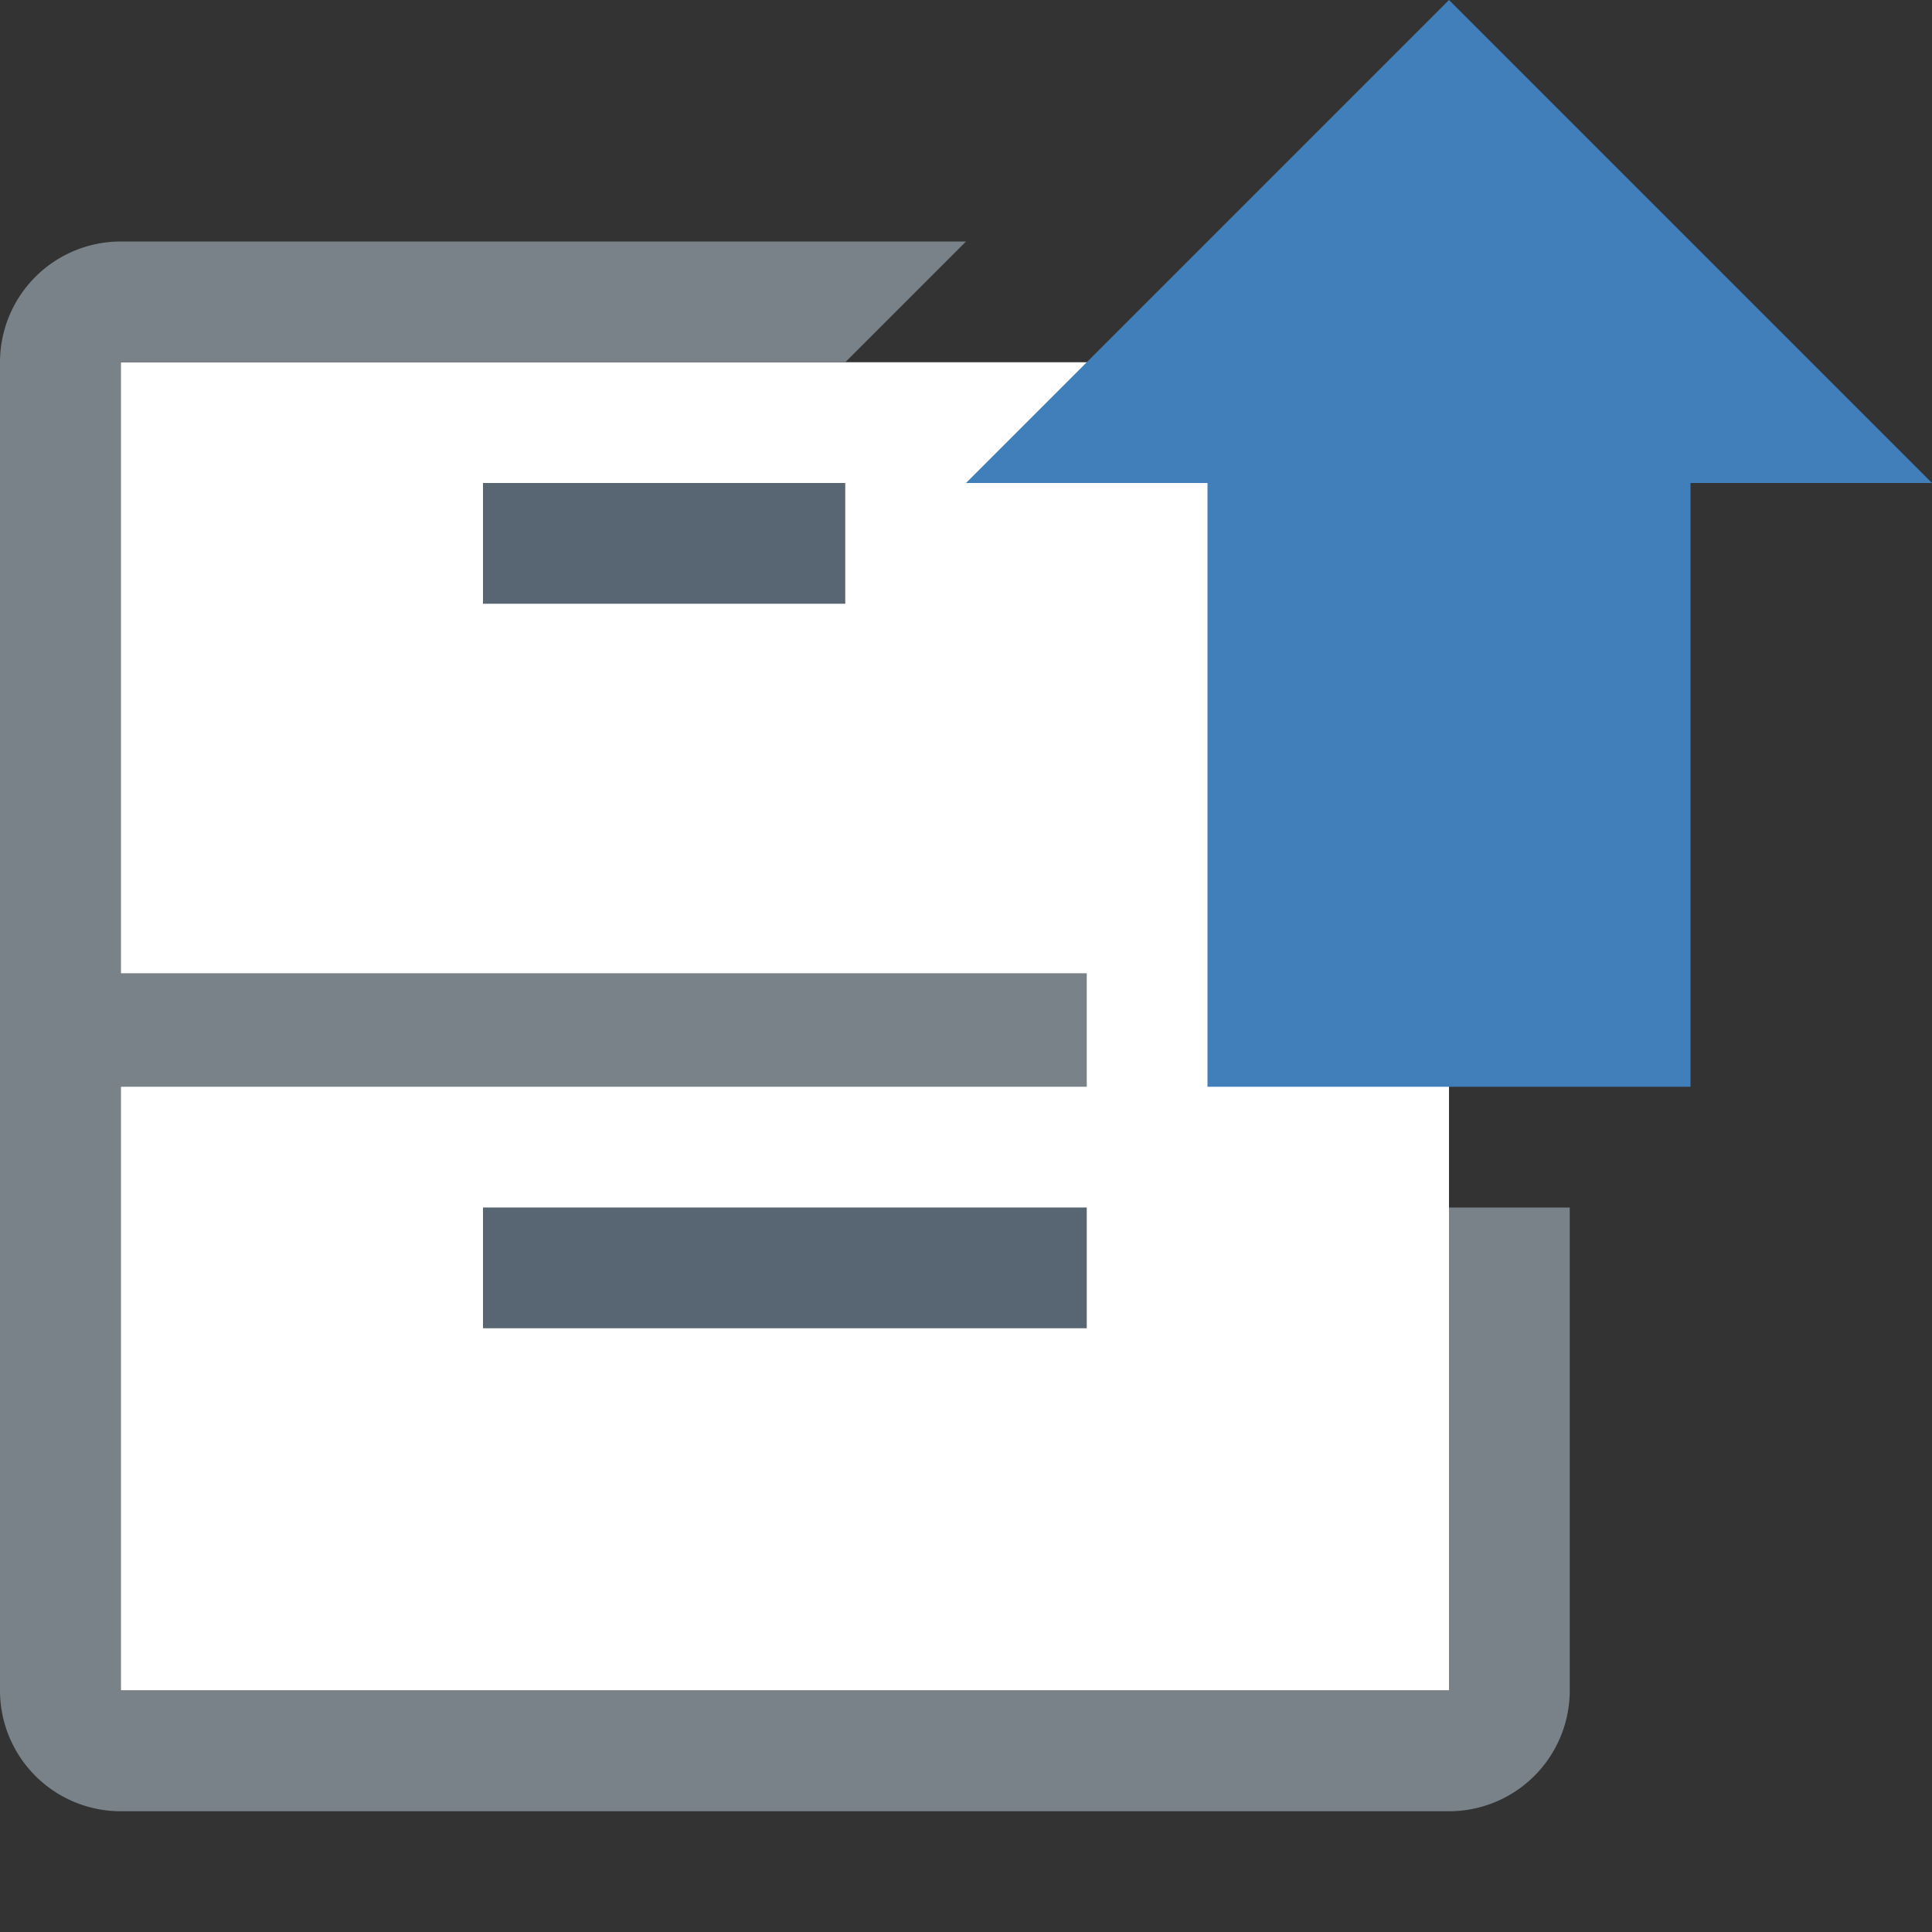 <svg id="Layer_1" data-name="Layer 1" xmlns="http://www.w3.org/2000/svg" viewBox="0 0 16 16"><rect x="0" y="0" width="16" height="16" fill="#333333" stroke="none"/><title>Action_ExportFinancialDocument_small_cf63dc4e66844c9cbdb455757fe67380</title><rect x="1" y="3" width="11" height="11" fill="#fff"/><polygon points="14 4 14 9 10 9 10 4 8 4 12 0 16 4 14 4" fill="#407fb9"/><rect x="4" y="10" width="5" height="1" fill="#576672"/><rect x="4" y="4" width="3" height="1" fill="#576672"/><rect y="8.06" width="9" height="0.94" fill="#798288"/><path d="M12,10v4H1V3H7L8,2H1A1,1,0,0,0,0,3V14a1,1,0,0,0,1,1H12a1,1,0,0,0,1-1V10H12Z" fill="#798288"/></svg>